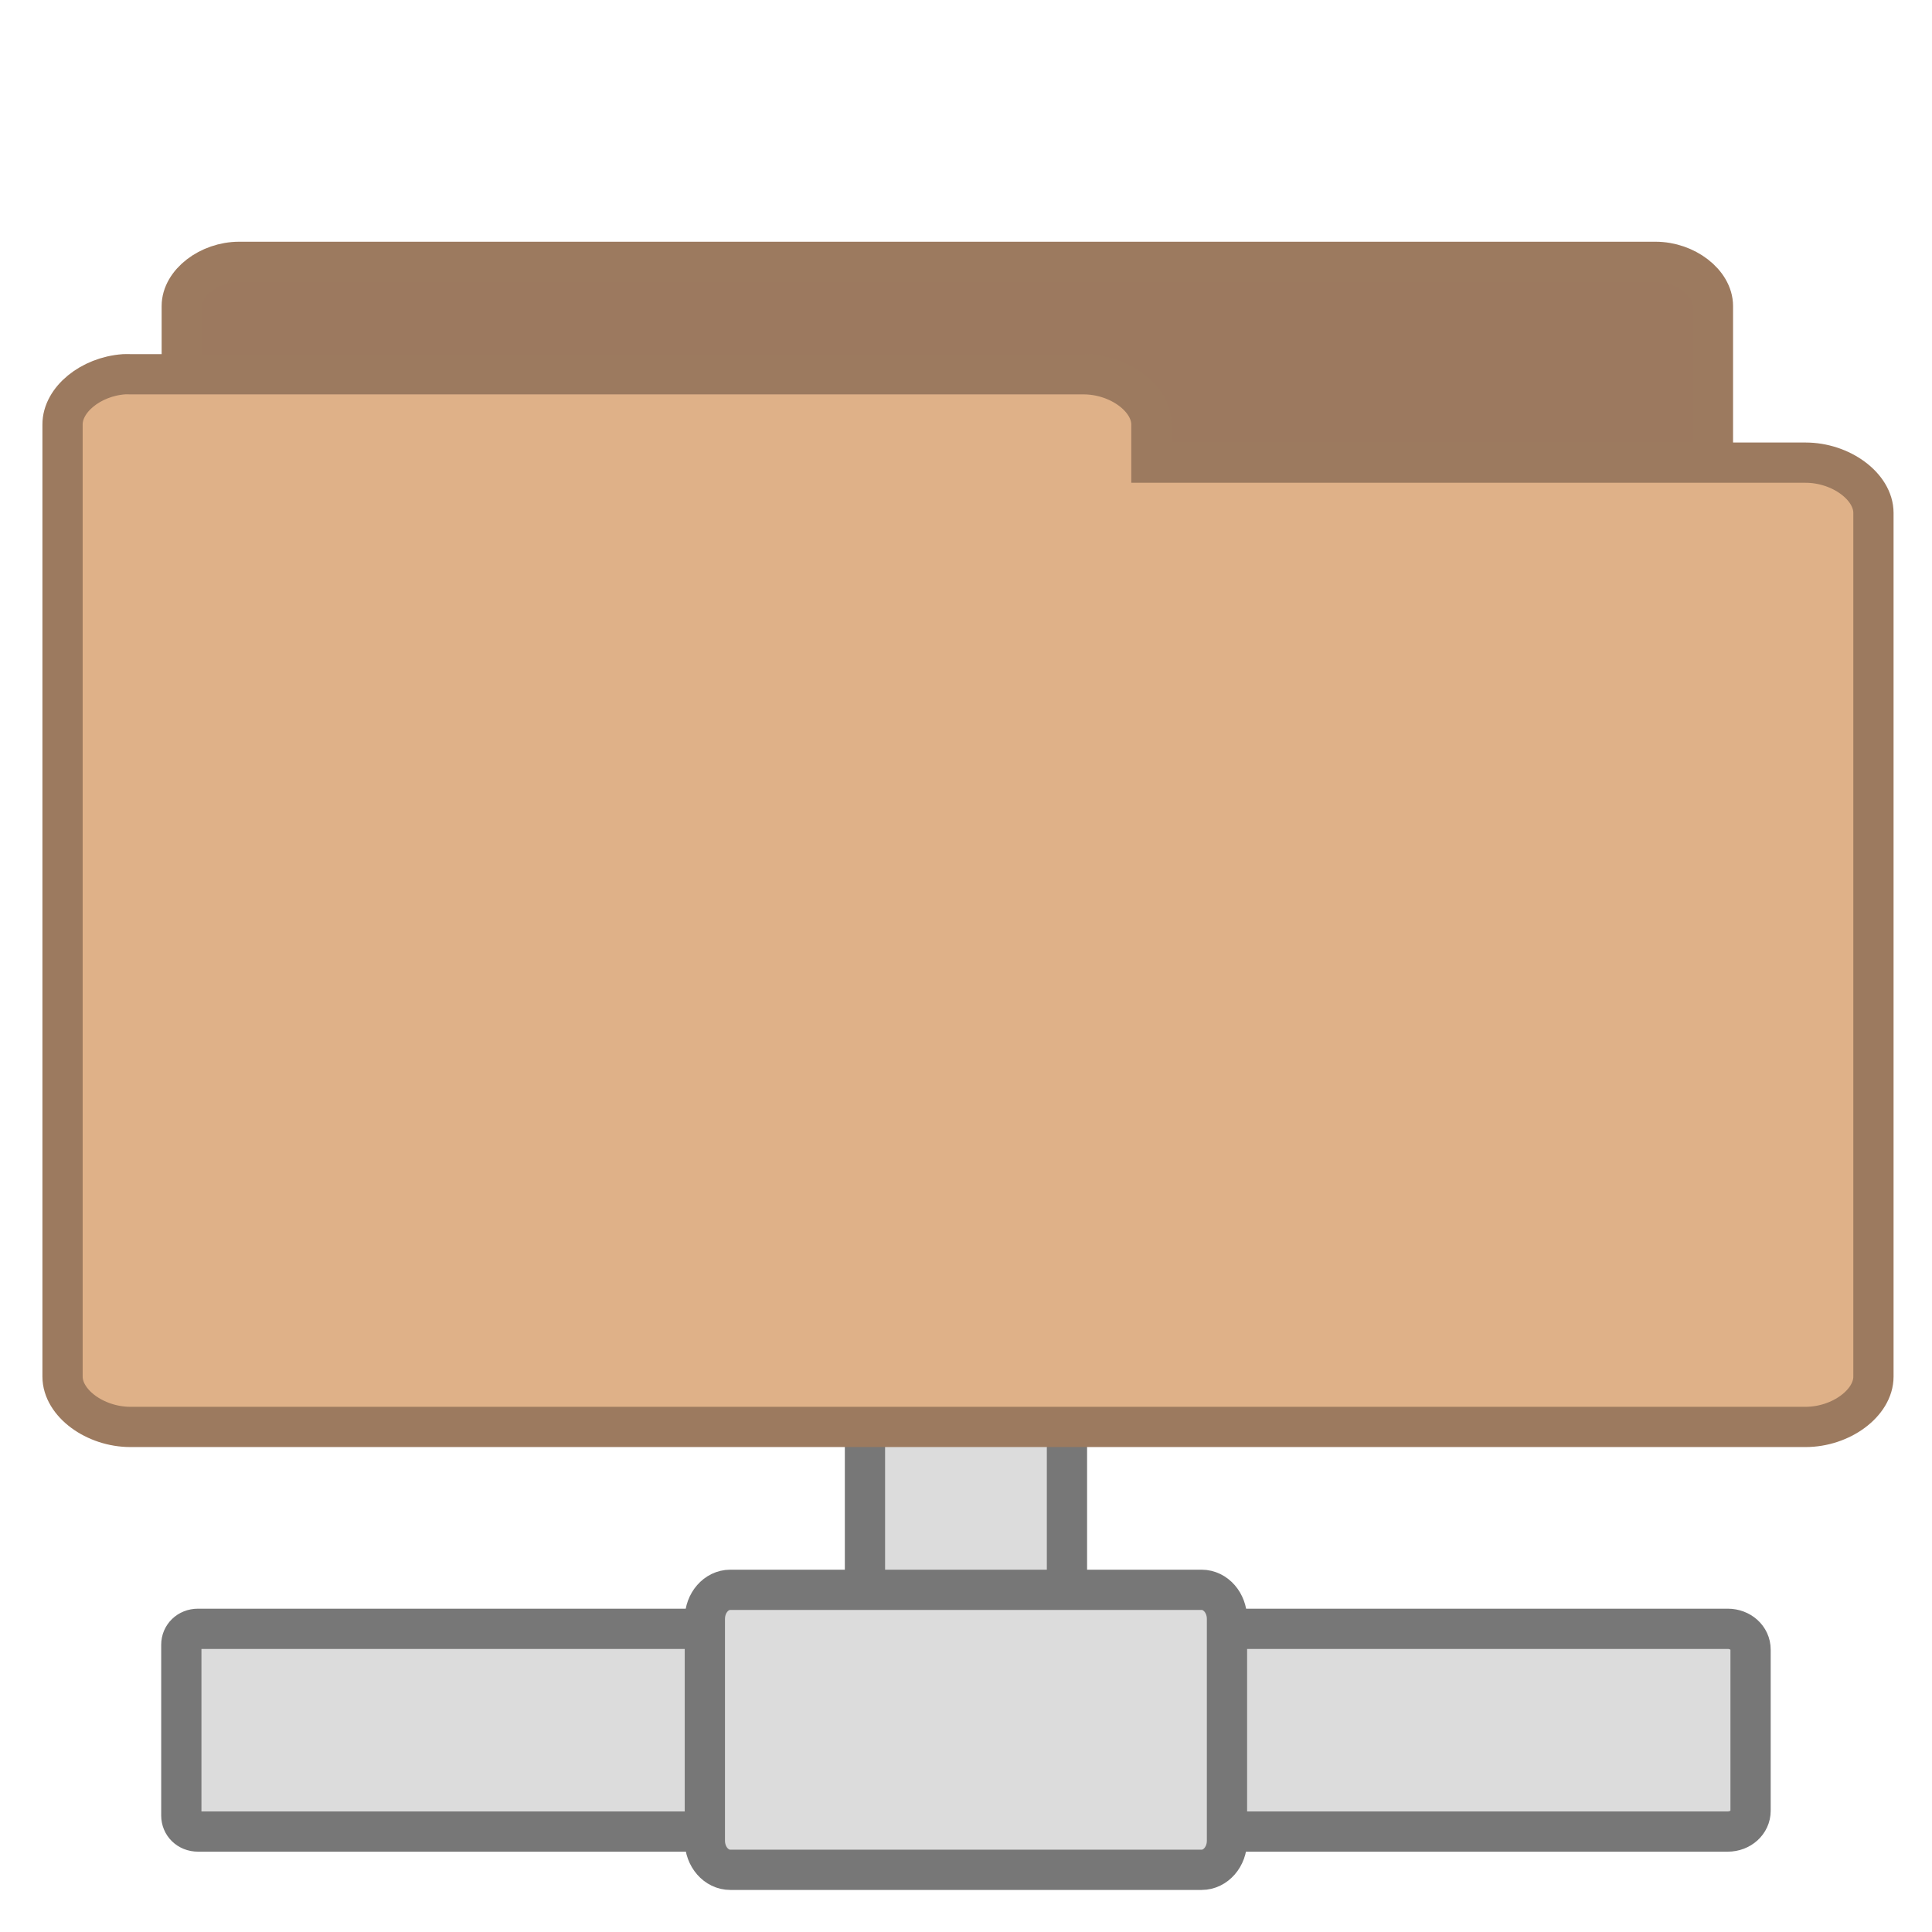 <svg width="256" xmlns="http://www.w3.org/2000/svg" height="256" viewBox="0 0 256 256" xmlns:xlink="http://www.w3.org/1999/xlink">
<path style="fill:#dcdcdc;stroke:#777;stroke-linecap:square" d="M 22.013 -42.528 L 25.988 -42.528 C 26.276 -42.528 26.51 -42.516 26.51 -42.501 L 26.51 -35.261 C 26.51 -35.246 26.276 -35.234 25.988 -35.234 L 22.013 -35.234 C 21.724 -35.234 21.491 -35.246 21.491 -35.261 L 21.491 -42.501 C 21.491 -42.516 21.724 -42.528 22.013 -42.528 Z " transform="scale(5.333 -5.333)"/>
<path style="fill:#9c795f;stroke:#9c7a5f" d="M 5.804 29.484 C 5.104 29.432 4.513 28.928 4.516 28.386 L 4.516 7.604 C 4.516 7.029 5.196 6.506 5.943 6.506 L 41.134 6.506 C 41.881 6.506 42.56 7.029 42.56 7.604 L 42.56 26.458 C 42.56 27.032 41.881 27.555 41.134 27.556 L 27.393 27.556 L 27.393 28.386 C 27.393 28.961 26.713 29.484 25.966 29.484 L 5.943 29.484 C 5.897 29.486 5.851 29.486 5.804 29.484 Z " transform="scale(5.333)"/>
<g style="stroke:#777;stroke-linecap:square;fill:#dcdcdc">
<path d="M 4.92 40.47 C 4.678 40.47 4.505 40.648 4.505 40.866 L 4.505 45.11 C 4.505 45.329 4.678 45.507 4.92 45.507 L 19.565 45.507 C 19.808 45.507 20.018 45.329 20.018 45.11 L 20.018 40.866 C 20.018 40.648 19.808 40.47 19.565 40.47 Z M 28.548 40.47 C 28.236 40.47 27.982 40.694 27.982 40.986 L 27.982 44.991 C 27.982 45.282 28.236 45.507 28.548 45.507 L 42.929 45.507 C 43.241 45.507 43.495 45.282 43.495 44.991 L 43.495 40.986 C 43.495 40.694 43.241 40.47 42.929 40.47 Z " transform="scale(5.333)"/>
<path d="M -45.734 -30.486 L -40.225 -30.486 C -39.825 -30.486 -39.501 -30.204 -39.501 -29.855 L -39.501 -18.144 C -39.501 -17.796 -39.825 -17.513 -40.225 -17.513 L -45.734 -17.513 C -46.134 -17.513 -46.458 -17.796 -46.458 -18.144 L -46.458 -29.855 C -46.458 -30.204 -46.134 -30.486 -45.734 -30.486 Z " transform="matrix(0 -5.333 -5.333 0 0 0)"/>
</g>
<path style="fill:#dfb188;stroke:#9c7a5f" d="M 3.078 9.299 C 2.25 9.359 1.551 9.933 1.554 10.548 L 1.554 34.204 C 1.554 34.858 2.358 35.454 3.242 35.454 L 44.86 35.454 C 45.743 35.454 46.548 34.858 46.548 34.204 L 46.548 12.744 C 46.548 12.089 45.743 11.495 44.86 11.495 L 28.608 11.495 L 28.608 10.548 C 28.608 9.894 27.805 9.299 26.922 9.299 L 3.242 9.299 C 3.187 9.297 3.132 9.297 3.078 9.299 Z " transform="scale(5.333)"/>
</svg>
